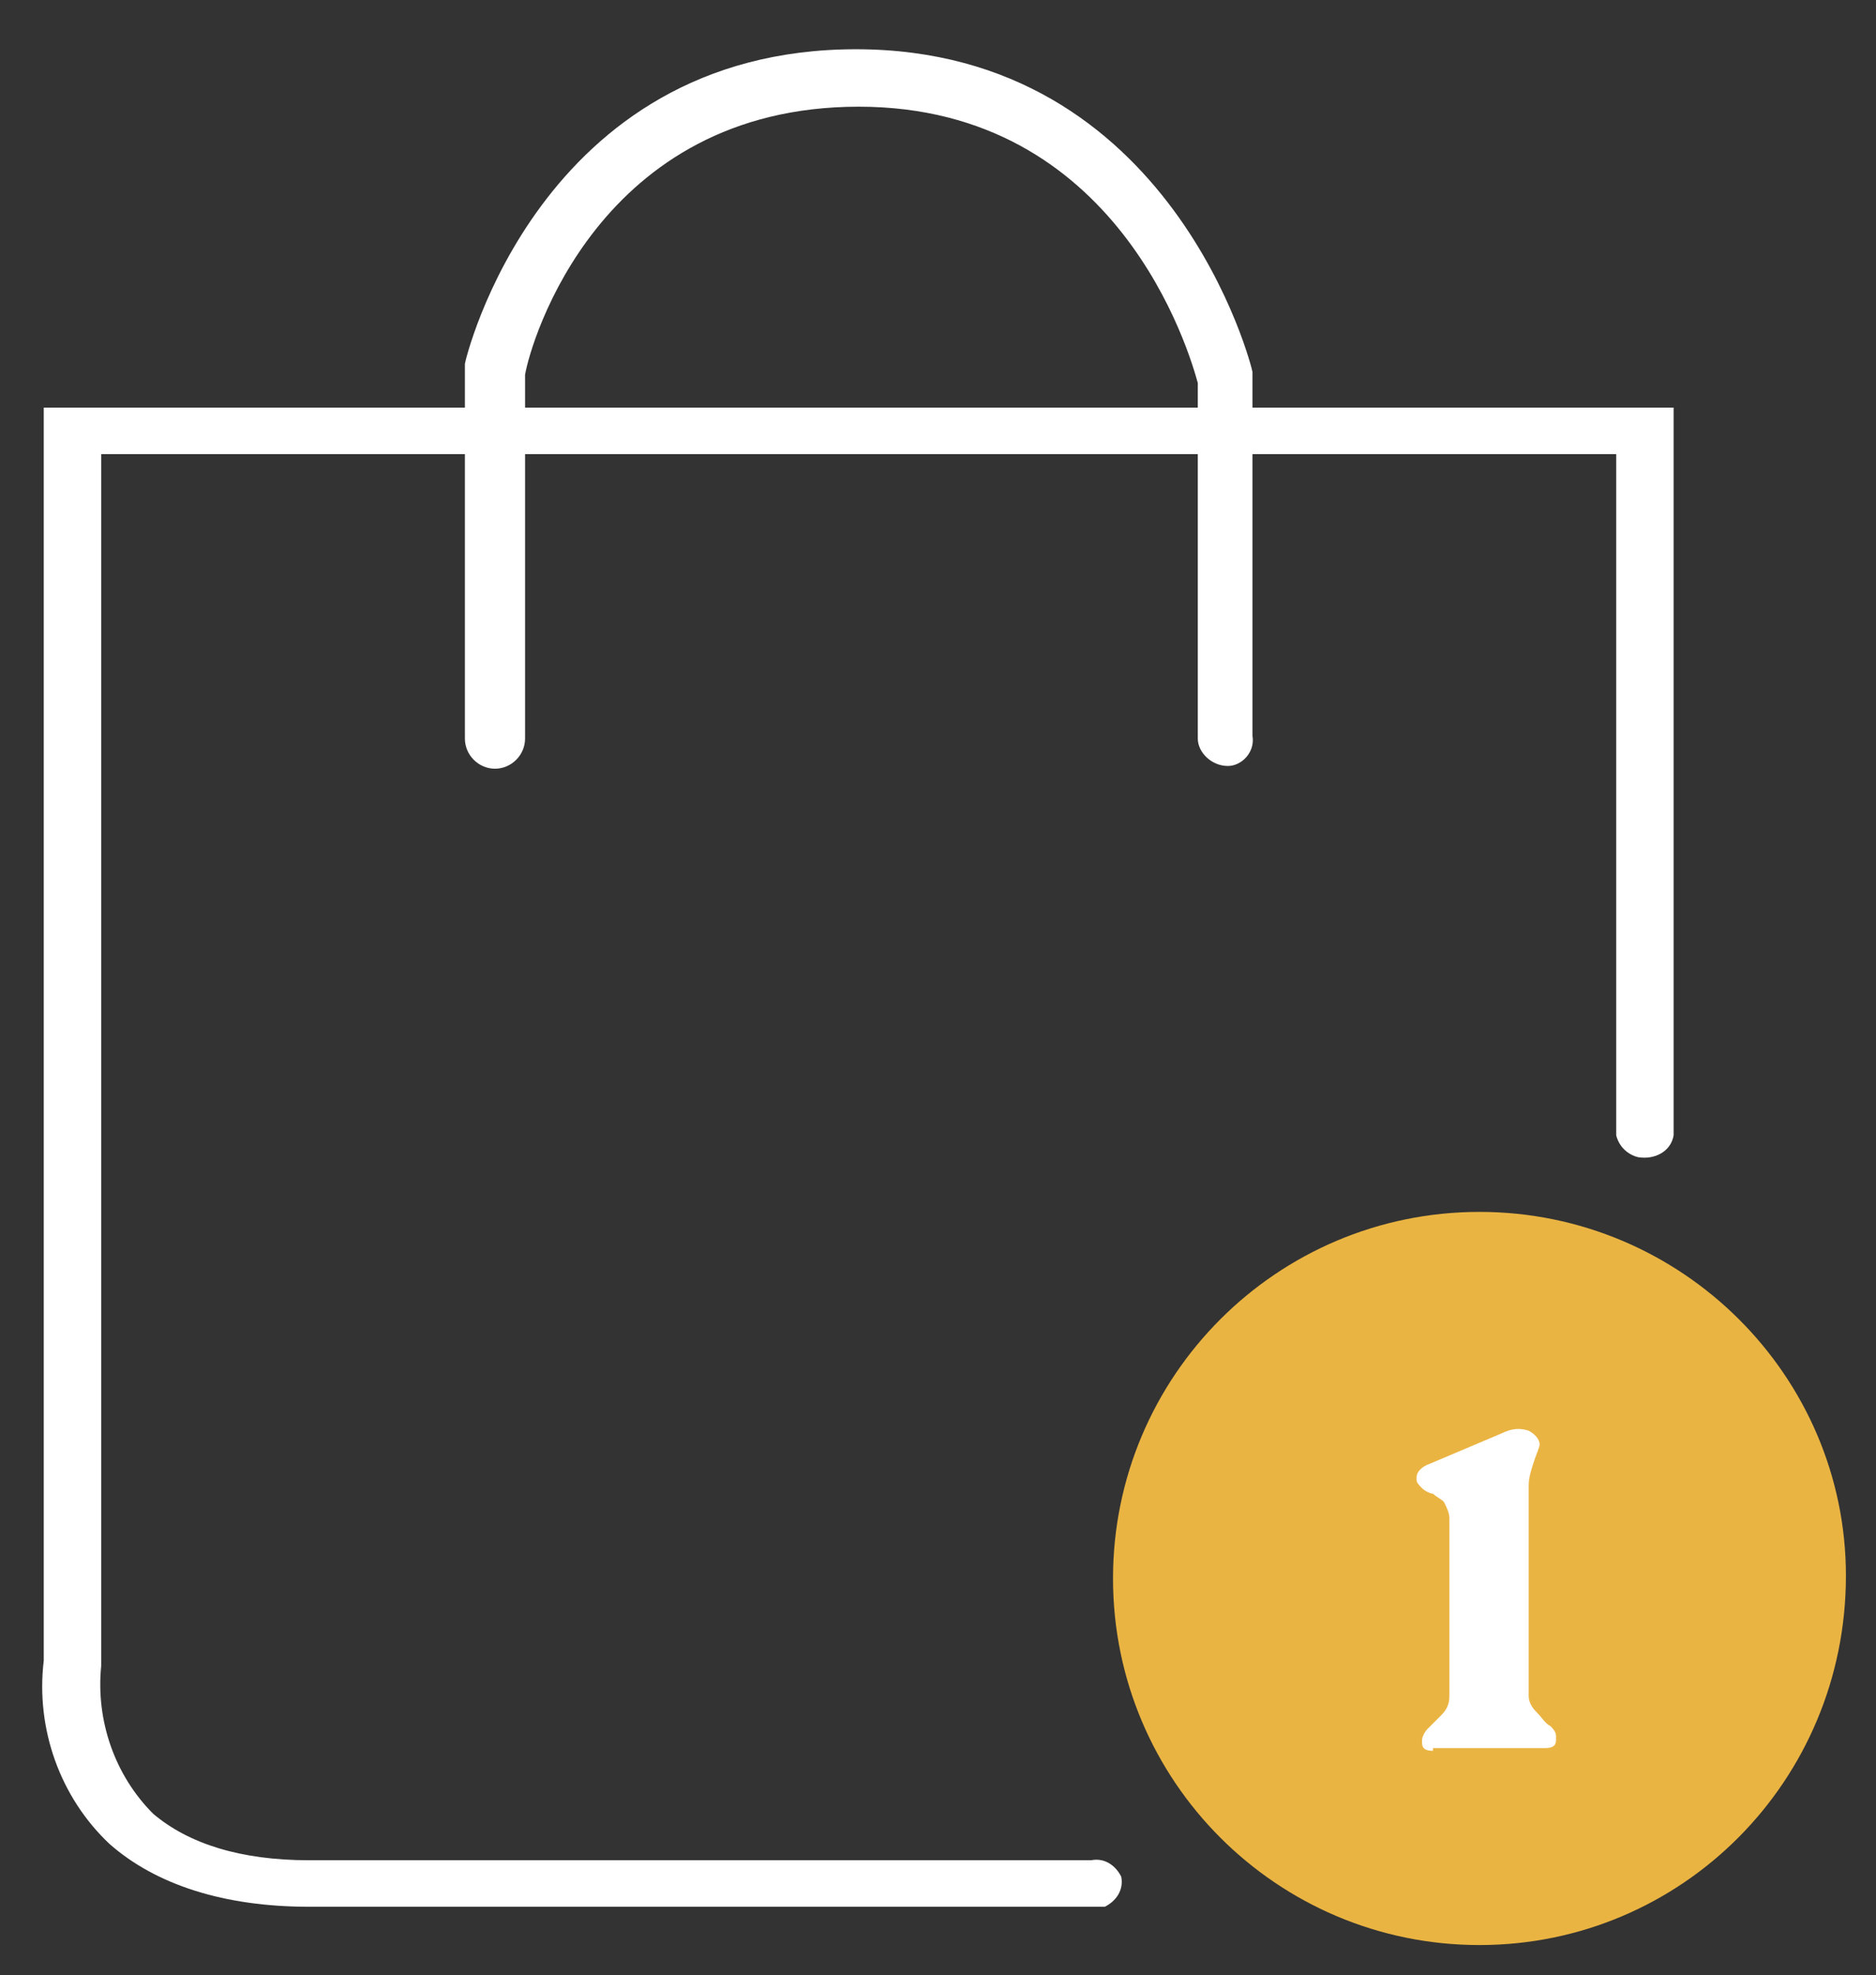 <?xml version="1.0" encoding="utf-8"?>
<!-- Generator: Adobe Illustrator 24.3.0, SVG Export Plug-In . SVG Version: 6.00 Build 0)  -->
<svg version="1.1" id="Capa_1" xmlns="http://www.w3.org/2000/svg" xmlns:xlink="http://www.w3.org/1999/xlink" x="0px" y="0px"
	 viewBox="0 0 68.6 72.2" style="enable-background:new 0 0 68.6 72.2;" xml:space="preserve">
<rect x="0" y="0" width="68.6" height="72.2" fill="#333333" stroke="none"/>
<style type="text/css">
	.st0{fill:#FFFFFF;}
	.st1{fill:#EAB442;}
	.st2{enable-background:new    ;}
</style>
<path class="st0" d="M39.9,69.7H11.3c-3.1,0-5.6-0.8-7.3-2.3c-1.8-1.7-2.7-4.2-2.4-6.7V14.9h59.6v26.6c-0.1,0.6-0.7,0.9-1.3,0.8
	c-0.4-0.1-0.7-0.4-0.8-0.8V16.6H3.7v44.3c-0.2,2,0.5,4,1.9,5.4c1.3,1.1,3.2,1.7,5.7,1.7h28.6c0.5-0.1,0.9,0.2,1.1,0.6
	c0.1,0.5-0.2,0.9-0.6,1.1C40.2,69.7,40.1,69.7,39.9,69.7z"/>
<path class="st0" d="M44.9,28c-0.6,0-1.1-0.5-1.1-1c0,0,0,0,0,0V14c-0.3-1.1-2.9-10.1-12.4-10.1s-12,8.6-12.2,9.8v13.3
	c0,0.6-0.5,1.1-1.1,1.1c-0.6,0-1.1-0.5-1.1-1.1V13.4v-0.1c0-0.1,2.7-11.5,14.3-11.5s14.5,11.7,14.5,11.8v0.1v13.2
	C45.9,27.5,45.4,28,44.9,28z"/>
<path class="st1" d="M54.1,71.1c-7.4,0-13.4-6-13.4-13.4c0-7.4,6-13.4,13.4-13.4c7.4,0,13.4,6,13.4,13.3
	C67.5,65.1,61.5,71.1,54.1,71.1C54.1,71.1,54.1,71.1,54.1,71.1z"/>
<g class="st2">
	<path class="st0" d="M52.4,64c-0.3,0-0.4-0.1-0.4-0.3v-0.1c0-0.1,0.1-0.3,0.2-0.4s0.3-0.3,0.5-0.5S53,62.3,53,62v-6.5
		c0-0.2-0.1-0.4-0.2-0.6c-0.1-0.1-0.3-0.2-0.4-0.3c-0.1,0-0.3-0.1-0.4-0.2c-0.1-0.1-0.2-0.2-0.2-0.3v-0.1c0-0.2,0.2-0.4,0.5-0.5
		l2.6-1.1c0.4-0.2,0.7-0.2,1-0.1c0.2,0.1,0.4,0.3,0.4,0.5c0,0.1-0.1,0.3-0.2,0.6c-0.1,0.3-0.2,0.6-0.2,0.9V62c0,0.2,0.1,0.4,0.3,0.6
		s0.3,0.4,0.5,0.5c0.2,0.2,0.2,0.3,0.2,0.4v0.1c0,0.2-0.1,0.3-0.4,0.3H52.4z"/>
</g>
</svg>
